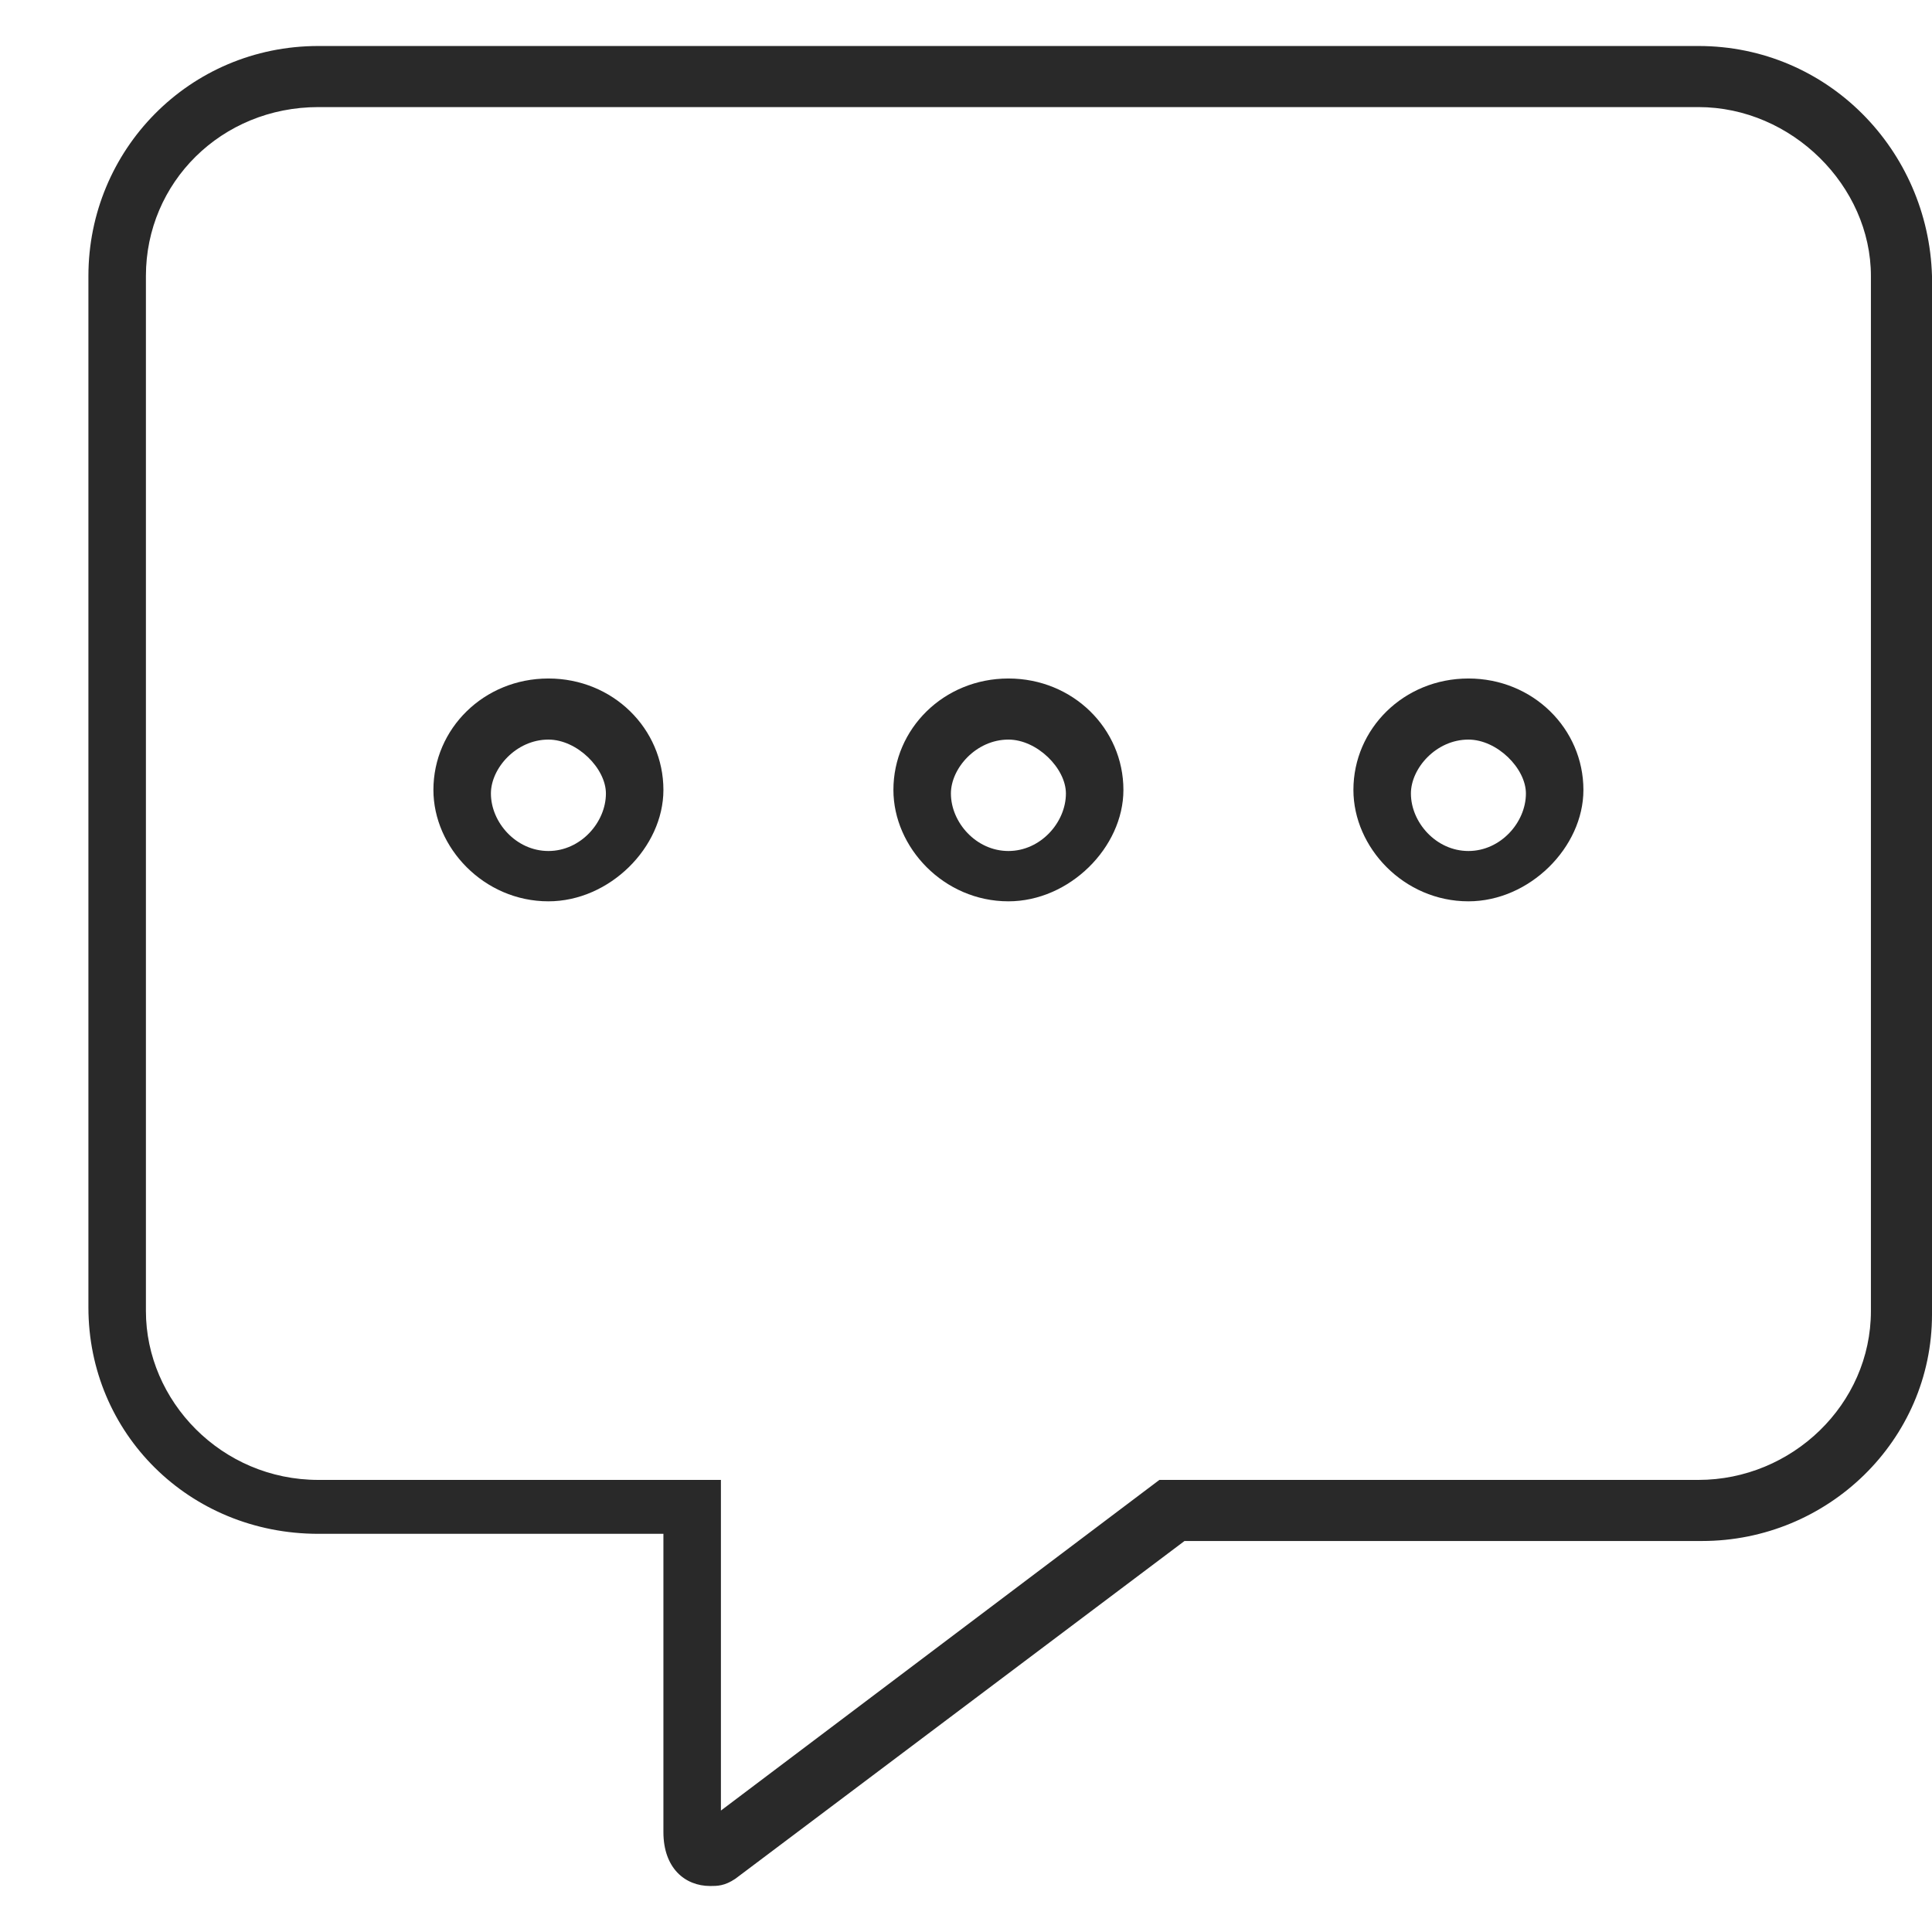 <svg width="21" height="21" viewBox="0 0 21 21" fill="none" xmlns="http://www.w3.org/2000/svg">
<path d="M5.961 7.375C5.258 7.375 4.711 7.922 4.711 8.586C4.711 9.211 5.258 9.797 5.961 9.797C6.625 9.797 7.211 9.211 7.211 8.586C7.211 7.922 6.664 7.375 5.961 7.375ZM5.961 9.25C5.609 9.25 5.336 8.938 5.336 8.625C5.336 8.352 5.609 8.039 5.961 8.039C6.273 8.039 6.586 8.352 6.586 8.625C6.586 8.938 6.312 9.25 5.961 9.25ZM10.961 7.375C10.258 7.375 9.711 7.922 9.711 8.586C9.711 9.211 10.258 9.797 10.961 9.797C11.625 9.797 12.211 9.211 12.211 8.586C12.211 7.922 11.664 7.375 10.961 7.375ZM10.961 9.25C10.609 9.25 10.336 8.938 10.336 8.625C10.336 8.352 10.609 8.039 10.961 8.039C11.273 8.039 11.586 8.352 11.586 8.625C11.586 8.938 11.312 9.25 10.961 9.25ZM15.961 7.375C15.258 7.375 14.711 7.922 14.711 8.586C14.711 9.211 15.258 9.797 15.961 9.797C16.625 9.797 17.211 9.211 17.211 8.586C17.211 7.922 16.664 7.375 15.961 7.375ZM15.961 9.25C15.609 9.25 15.336 8.938 15.336 8.625C15.336 8.352 15.609 8.039 15.961 8.039C16.273 8.039 16.586 8.352 16.586 8.625C16.586 8.938 16.312 9.25 15.961 9.25ZM18.461 0.5H3.461C2.055 0.5 0.961 1.633 0.961 3V14.211C0.961 15.578 2.055 16.672 3.461 16.672H7.211V19.914C7.211 20.305 7.445 20.5 7.719 20.5C7.797 20.5 7.875 20.5 7.992 20.422L12.875 16.75H18.5C19.867 16.75 21 15.656 21 14.289V3C20.961 1.633 19.867 0.5 18.461 0.5ZM20.336 14.25C20.336 15.266 19.477 16.086 18.461 16.086H12.602L7.836 19.68V16.086H3.461C2.406 16.086 1.586 15.227 1.586 14.25V3C1.586 1.984 2.406 1.164 3.461 1.164H18.461C19.477 1.164 20.336 2.023 20.336 3V14.25Z" fill="#292929"/>
</svg>
